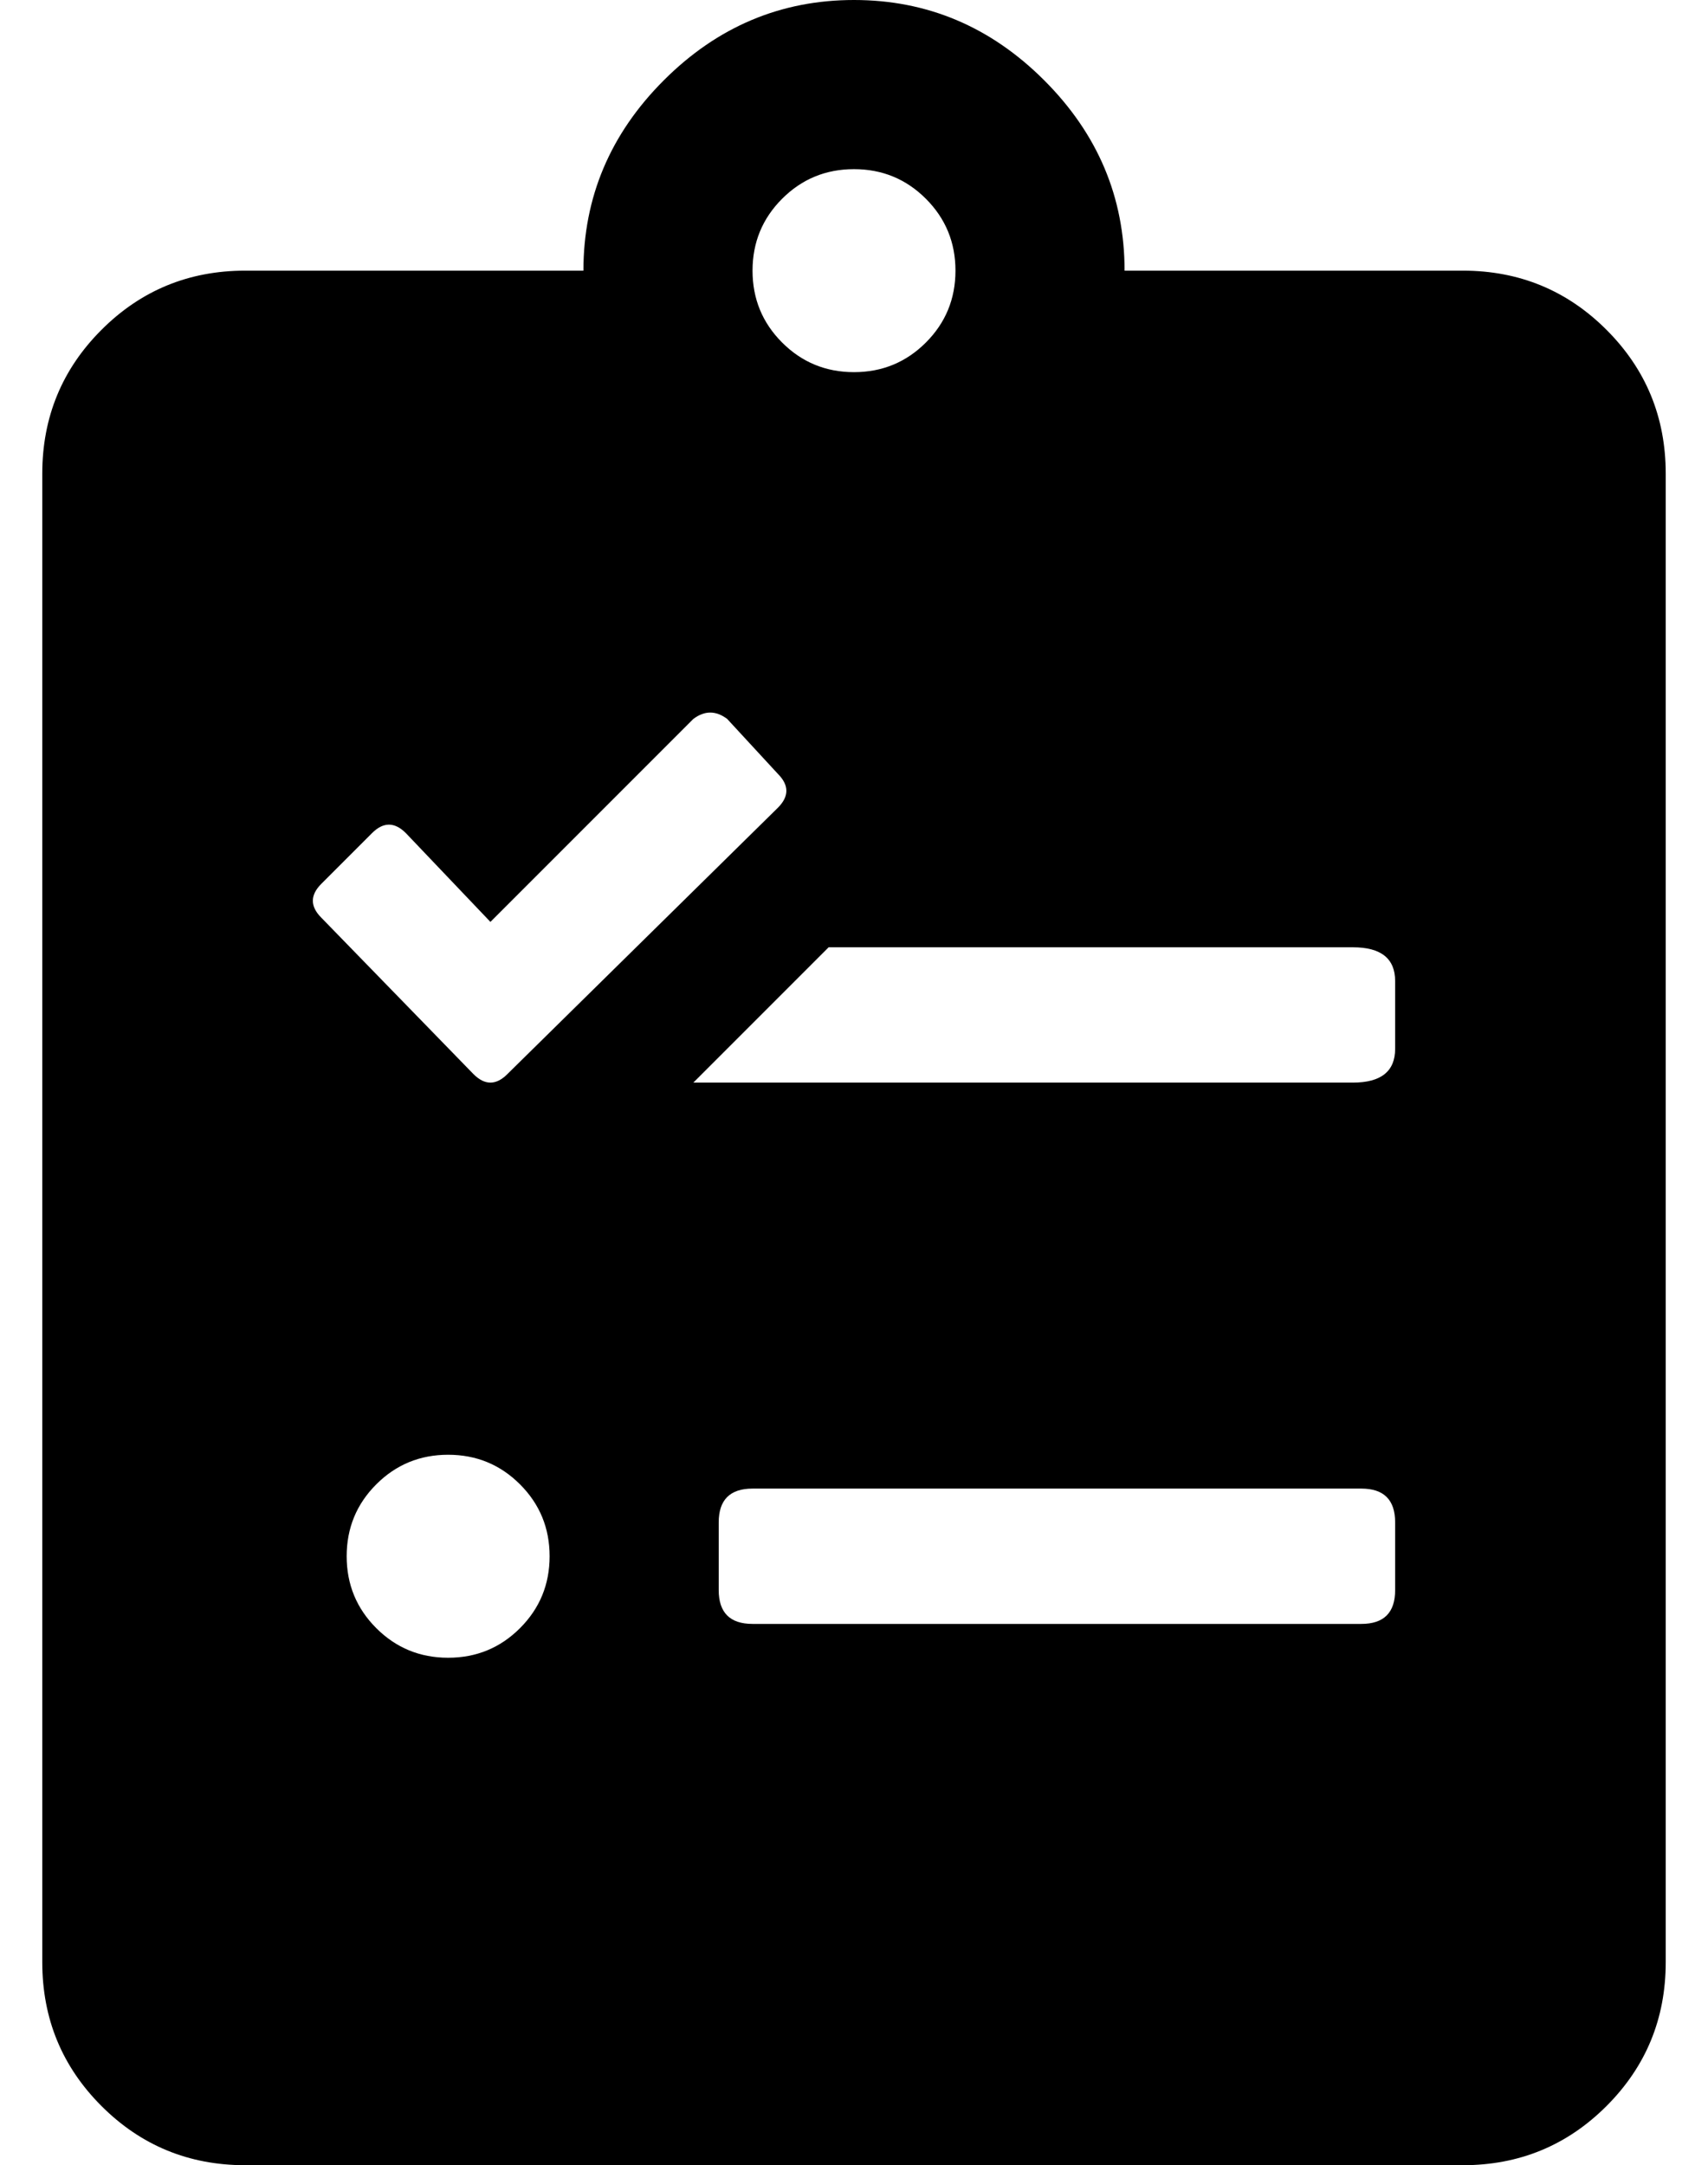 <?xml version="1.0" standalone="no"?>
<!DOCTYPE svg PUBLIC "-//W3C//DTD SVG 1.1//EN" "http://www.w3.org/Graphics/SVG/1.1/DTD/svg11.dtd" >
<svg xmlns="http://www.w3.org/2000/svg" xmlns:xlink="http://www.w3.org/1999/xlink" version="1.1" viewBox="-10 0 404 512">
   <path fill="currentColor"
d="M336 64q20 0 34 14t14 34v352q0 20 -14 34t-34 14h-288q-20 0 -34 -14t-14 -34v-352q0 -20 14 -34t34 -14h80q0 -26 19 -45t45 -19t45 19t19 45h80zM192 40q-10 0 -17 7t-7 17t7 17t17 7t17 -7t7 -17t-7 -17t-17 -7zM66 209q-4 4 0 8l36 37q4 4 8 0l64 -63q4 -4 0 -8
l-12 -13q-4 -3 -8 0l-48 48l-20 -21q-4 -4 -8 0zM96 392q10 0 17 -7t7 -17t-7 -17t-17 -7t-17 7t-7 17t7 17t17 7zM320 376v-16q0 -8 -8 -8h-144q-8 0 -8 8v16q0 8 8 8h144q8 0 8 -8zM320 248v-16q0 -8 -10 -8h-124l-32 32h156q10 0 10 -8z" />
</svg>
